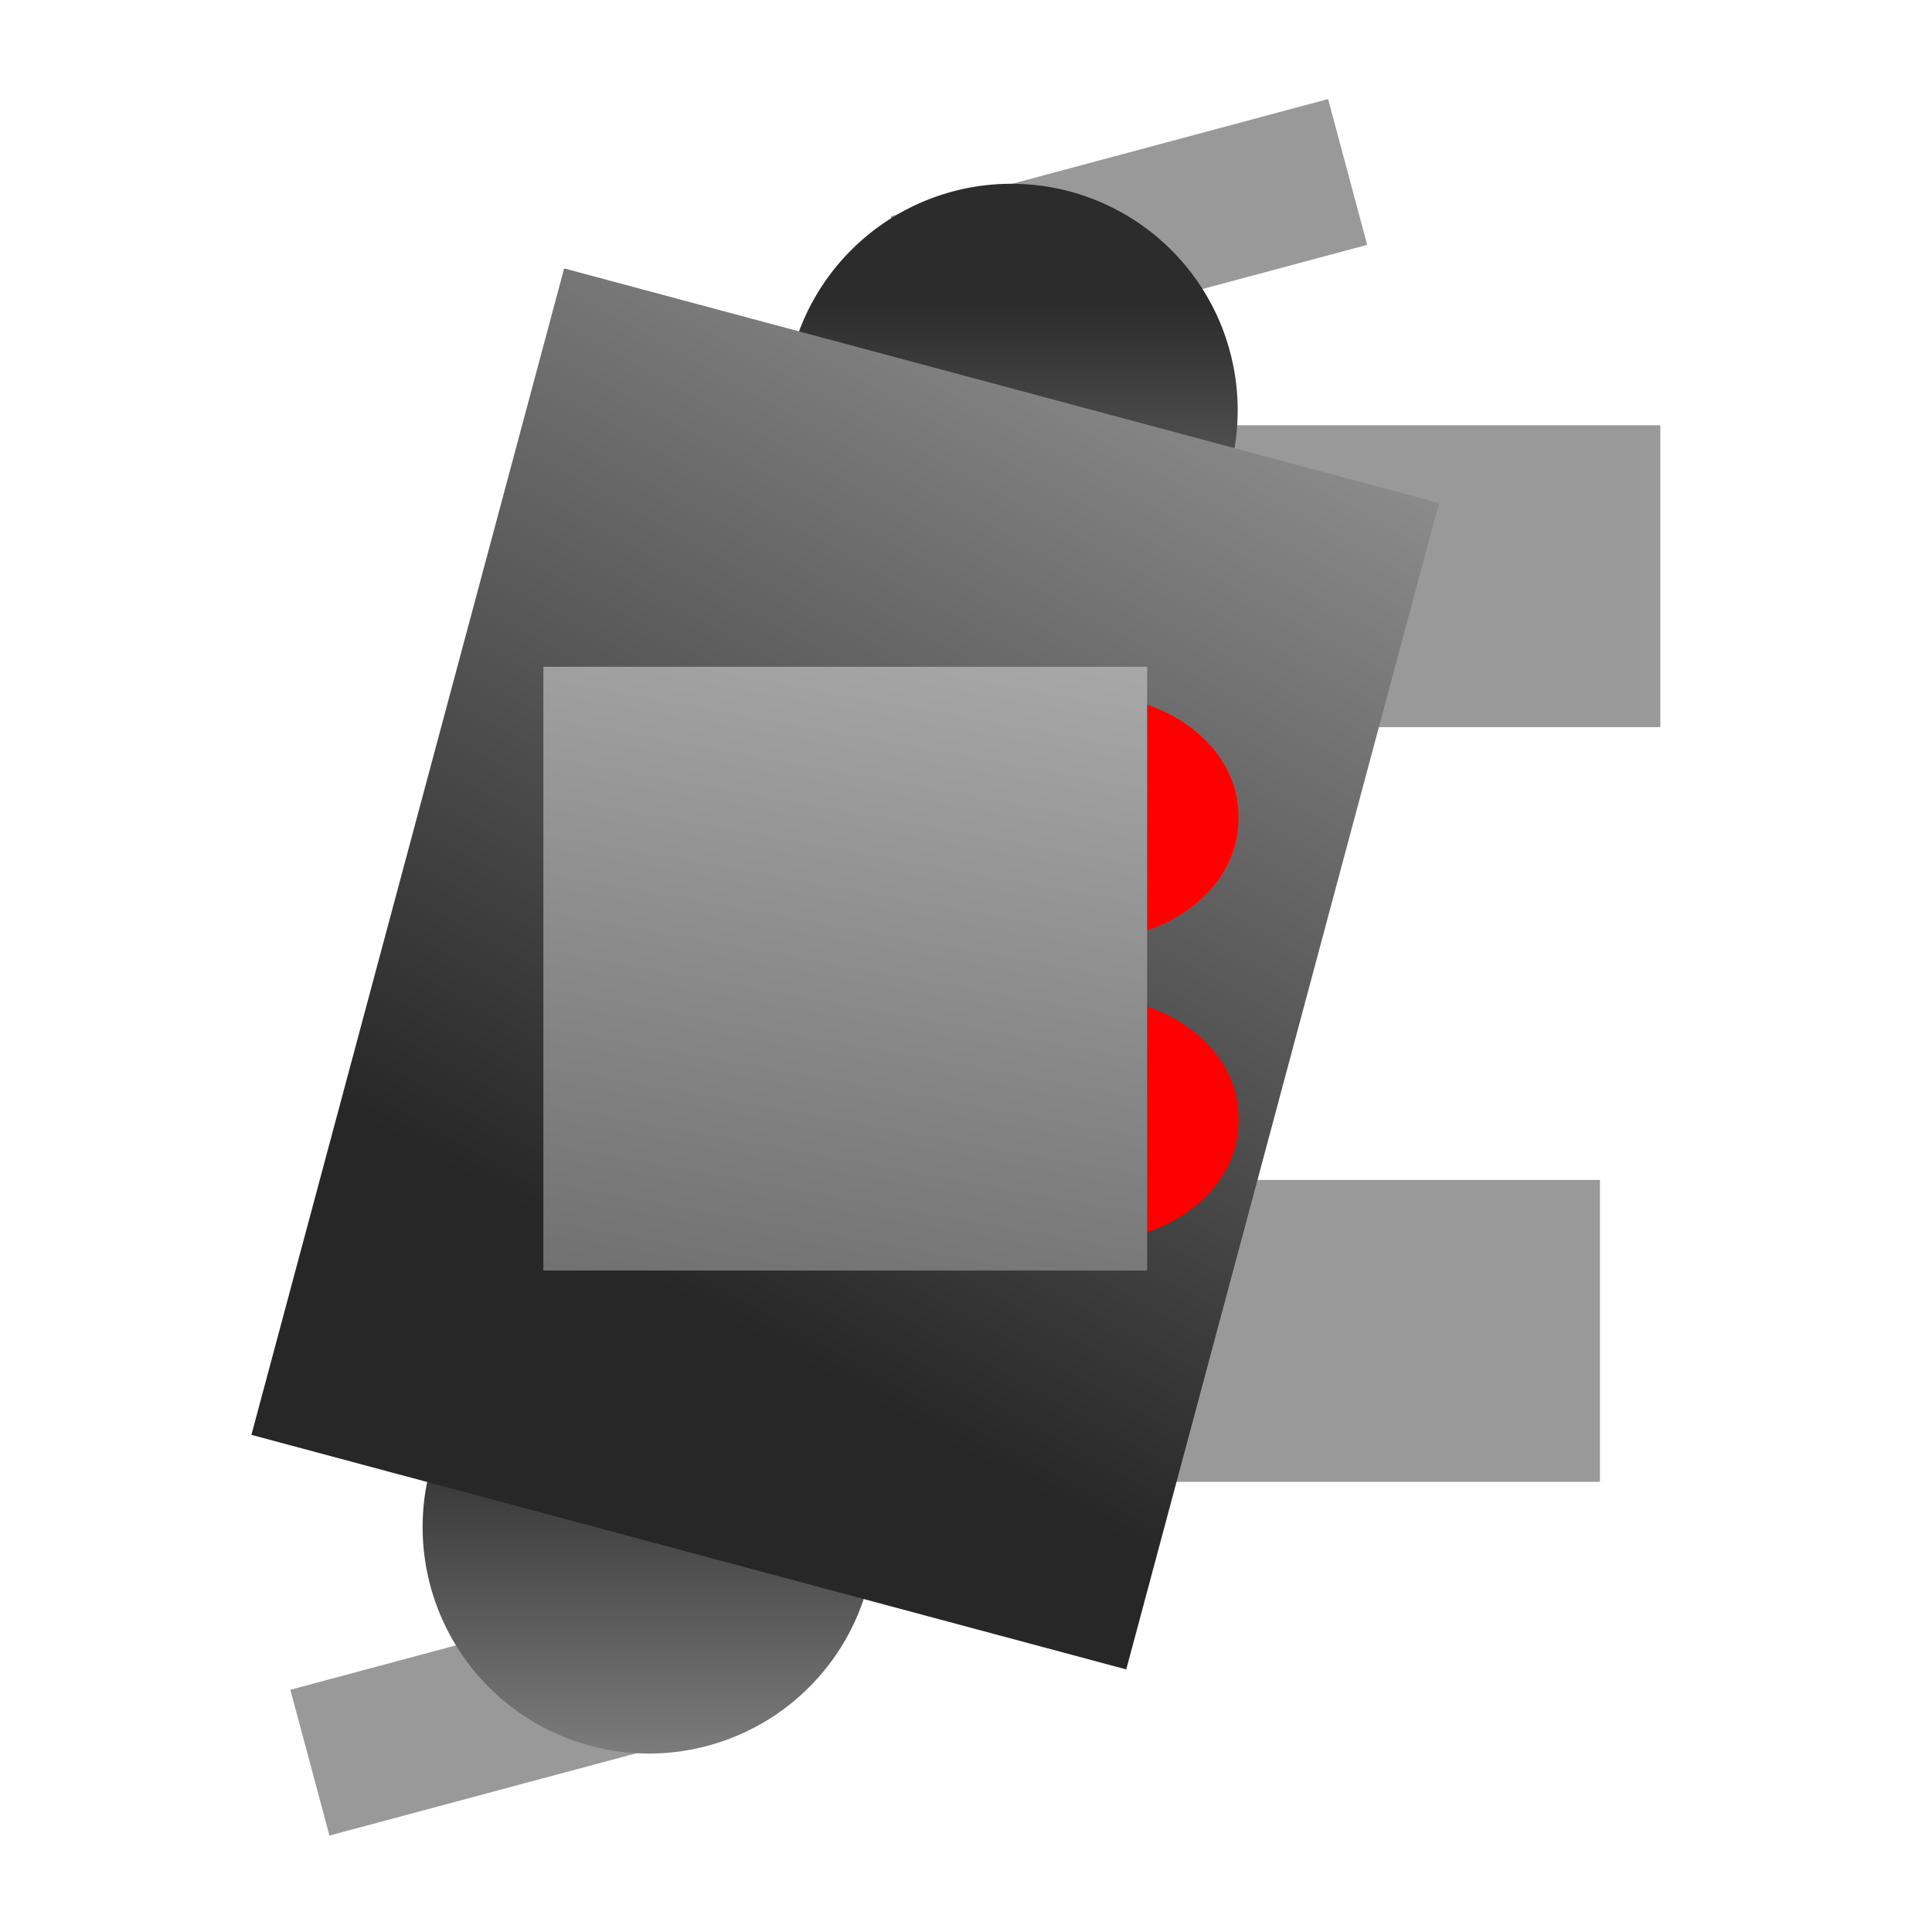 <?xml version="1.0" encoding="UTF-8" standalone="no"?>
<!-- Created with Inkscape (http://www.inkscape.org/) -->

<svg
   xmlns:dc="http://purl.org/dc/elements/1.1/"
   xmlns:cc="http://creativecommons.org/ns#"
   xmlns:rdf="http://www.w3.org/1999/02/22-rdf-syntax-ns#"
   xmlns:svg="http://www.w3.org/2000/svg"
   xmlns="http://www.w3.org/2000/svg"
   xmlns:xlink="http://www.w3.org/1999/xlink"
   xmlns:sodipodi="http://sodipodi.sourceforge.net/DTD/sodipodi-0.dtd"
   xmlns:inkscape="http://www.inkscape.org/namespaces/inkscape"
   width="64px"
   height="64px"
   id="svg4112"
   version="1.1"
   inkscape:version="0.48.4 r9939"
   sodipodi:docname="robot1_frame6.svg">
  <defs
     id="defs4114">
    <linearGradient
       id="linearGradient4311">
      <stop
         style="stop-color:#c3c3c3;stop-opacity:1;"
         offset="0"
         id="stop4313" />
      <stop
         style="stop-color:#3e3e3e;stop-opacity:1;"
         offset="1"
         id="stop4315" />
    </linearGradient>
    <linearGradient
       id="linearGradient4269">
      <stop
         style="stop-color:#2c2c2c;stop-opacity:1;"
         offset="0"
         id="stop4271" />
      <stop
         style="stop-color:#e1e1e1;stop-opacity:1;"
         offset="1"
         id="stop4273" />
    </linearGradient>
    <linearGradient
       id="linearGradient4259">
      <stop
         style="stop-color:#272727;stop-opacity:1;"
         offset="0"
         id="stop4261" />
      <stop
         style="stop-color:#9c9c9c;stop-opacity:1;"
         offset="1"
         id="stop4263" />
    </linearGradient>
    <linearGradient
       inkscape:collect="always"
       xlink:href="#linearGradient4259"
       id="linearGradient4267"
       x1="30"
       y1="44"
       x2="20"
       y2="4"
       gradientUnits="userSpaceOnUse"
       gradientTransform="translate(-63.351,-8.252)" />
    <linearGradient
       inkscape:collect="always"
       xlink:href="#linearGradient4269"
       id="linearGradient4275"
       x1="25"
       y1="60"
       x2="25"
       y2="35"
       gradientUnits="userSpaceOnUse" />
    <linearGradient
       inkscape:collect="always"
       xlink:href="#linearGradient4269-8"
       id="linearGradient4275-9"
       x1="25"
       y1="60"
       x2="25"
       y2="35"
       gradientUnits="userSpaceOnUse" />
    <linearGradient
       id="linearGradient4269-8">
      <stop
         style="stop-color:#2c2c2c;stop-opacity:1;"
         offset="0"
         id="stop4271-4" />
      <stop
         style="stop-color:#e1e1e1;stop-opacity:1;"
         offset="1"
         id="stop4273-0" />
    </linearGradient>
    <linearGradient
       y2="35"
       x2="25"
       y1="60"
       x1="25"
       gradientUnits="userSpaceOnUse"
       id="linearGradient4292"
       xlink:href="#linearGradient4269-8"
       inkscape:collect="always" />
    <linearGradient
       inkscape:collect="always"
       xlink:href="#linearGradient4311"
       id="linearGradient4317"
       x1="30"
       y1="9"
       x2="20"
       y2="64"
       gradientUnits="userSpaceOnUse"
       gradientTransform="translate(0,0.088)" />
  </defs>
  <sodipodi:namedview
     id="base"
     pagecolor="#ffffff"
     bordercolor="#666666"
     borderopacity="1.0"
     inkscape:pageopacity="0.0"
     inkscape:pageshadow="2"
     inkscape:zoom="7.7781746"
     inkscape:cx="57.407994"
     inkscape:cy="32.342237"
     inkscape:current-layer="layer5"
     showgrid="true"
     inkscape:document-units="px"
     inkscape:grid-bbox="true"
     inkscape:window-width="1600"
     inkscape:window-height="837"
     inkscape:window-x="-8"
     inkscape:window-y="-8"
     inkscape:window-maximized="1">
    <inkscape:grid
       type="xygrid"
       id="grid4210" />
  </sodipodi:namedview>
  <g
     id="layer1"
     inkscape:label="Feet"
     inkscape:groupmode="layer">
    <rect
       style="fill:#999999"
       id="rect4130"
       width="28.828"
       height="10"
       x="24.172"
       y="-49.088"
       transform="scale(1,-1)" />
    <rect
       style="fill:#999999"
       id="rect4130-9"
       width="27.671"
       height="10"
       x="27.329"
       y="-24.088"
       transform="scale(1,-1)" />
  </g>
  <g
     inkscape:groupmode="layer"
     id="layer8"
     inkscape:label="Arms">
    <rect
       style="fill:#999999"
       id="rect4239"
       width="15"
       height="5"
       x="-9.795"
       y="56.55"
       transform="matrix(-0.966,0.259,0.259,0.966,0,0)" />
    <rect
       style="fill:#999999"
       id="rect4239-5"
       width="15"
       height="5"
       x="26.639"
       y="14.561"
       transform="matrix(0.966,-0.259,0.259,0.966,0,0)" />
  </g>
  <g
     inkscape:groupmode="layer"
     id="layer7"
     inkscape:label="Shoulders">
    <path
       sodipodi:type="arc"
       style="fill:url(#linearGradient4275);fill-opacity:1"
       id="path4216-3"
       sodipodi:cx="27.5"
       sodipodi:cy="56.5"
       sodipodi:rx="7.5"
       sodipodi:ry="7.5"
       d="m 35,56.5 a 7.5,7.5 0 1 1 -15,0 7.5,7.5 0 1 1 15,0 z"
       transform="matrix(1,0,0,-1,-6,107.088)" />
    <path
       sodipodi:type="arc"
       style="fill:url(#linearGradient4292);fill-opacity:1"
       id="path4216-3-7"
       sodipodi:cx="27.5"
       sodipodi:cy="56.5"
       sodipodi:rx="7.5"
       sodipodi:ry="7.5"
       d="m 35,56.5 a 7.5,7.5 0 1 1 -15,0 7.5,7.5 0 1 1 15,0 z"
       transform="matrix(1,0,0,-1,6,70.088)" />
  </g>
  <g
     inkscape:groupmode="layer"
     id="layer4"
     inkscape:label="Body">
    <rect
       style="fill:url(#linearGradient4267);fill-opacity:1"
       id="rect4126"
       width="30"
       height="40"
       x="-50.351"
       y="3.748"
       transform="matrix(-0.966,-0.259,-0.259,0.966,0,0)" />
  </g>
  <g
     inkscape:groupmode="layer"
     id="layer6"
     inkscape:label="Eyes">
    <path
       sodipodi:type="arc"
       style="fill:#ff0000"
       id="path4163"
       sodipodi:cx="39.758686"
       sodipodi:cy="28.033978"
       sodipodi:rx="4.017652"
       sodipodi:ry="4.1462169"
       d="m 43.776,28.034 a 4.018,4.146 0 1 1 -8.035,0 4.018,4.146 0 1 1 8.035,0 z"
       transform="matrix(1.245,0,0,-0.965,-13.48,64.133)" />
    <path
       sodipodi:type="arc"
       style="fill:#ff0000"
       id="path4163-1"
       sodipodi:cx="39.758686"
       sodipodi:cy="28.033978"
       sodipodi:rx="4.017652"
       sodipodi:ry="4.1462169"
       d="m 43.776,28.034 a 4.018,4.146 0 1 1 -8.035,0 4.018,4.146 0 1 1 8.035,0 z"
       transform="matrix(1.245,0,0,-0.965,-13.48,54.133)" />
  </g>
  <g
     inkscape:groupmode="layer"
     id="layer5"
     inkscape:label="Head">
    <rect
       style="fill:url(#linearGradient4317);fill-opacity:1"
       id="rect4124"
       width="20"
       height="20"
       x="18"
       y="22.088" />
  </g>
</svg>
